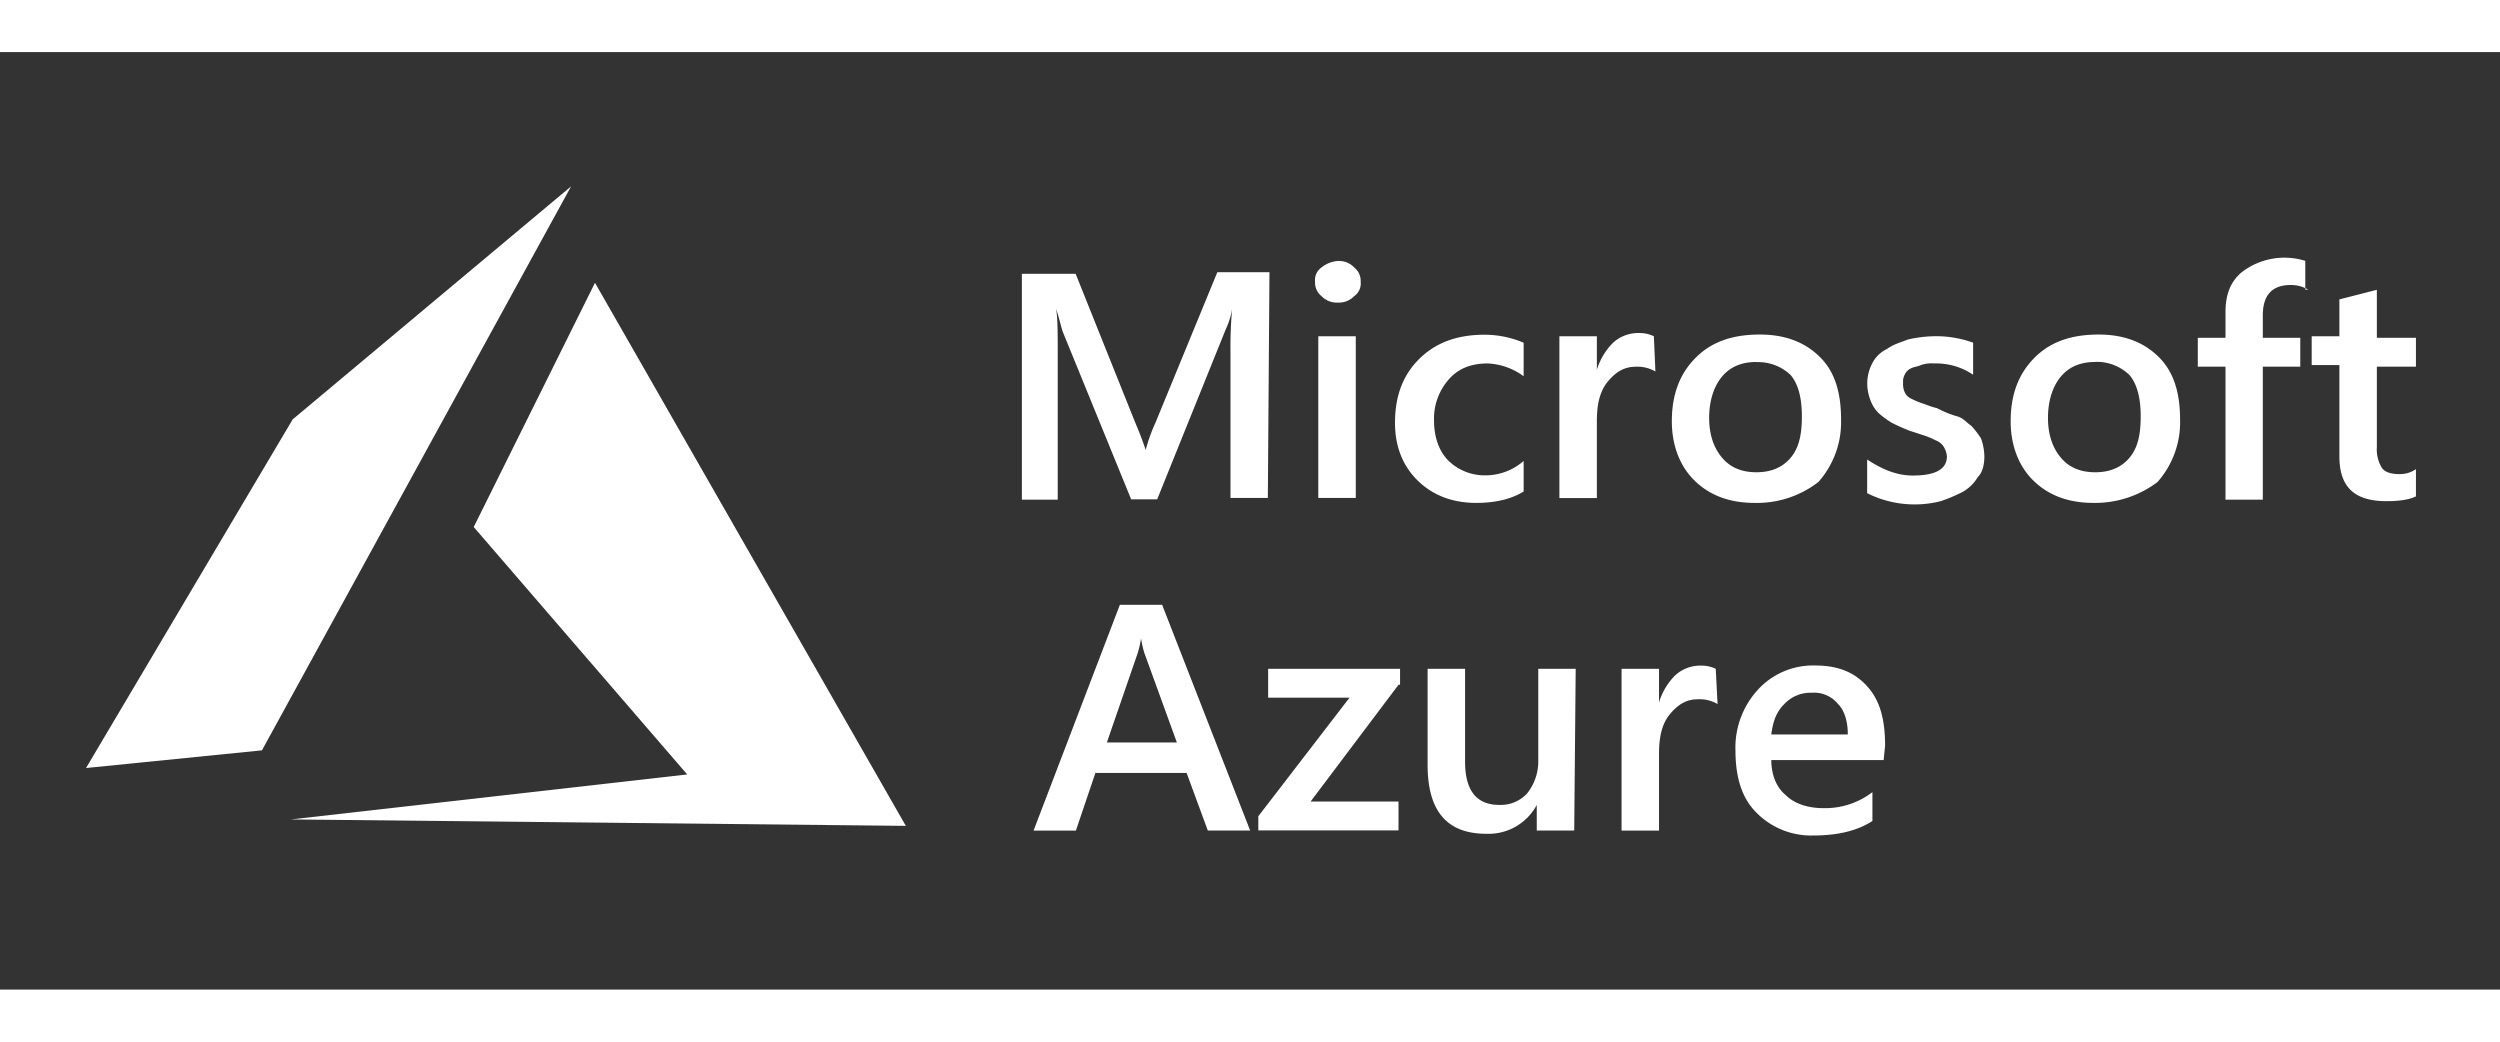 <?xml version="1.0" encoding="UTF-8" standalone="no"?>
<svg
        xmlns:dc="http://purl.org/dc/elements/1.1/"
        xmlns:cc="http://creativecommons.org/ns#"
        xmlns:rdf="http://www.w3.org/1999/02/22-rdf-syntax-ns#"
        xmlns="http://www.w3.org/2000/svg"
        xmlns:sodipodi="http://sodipodi.sourceforge.net/DTD/sodipodi-0.dtd"
        xmlns:inkscape="http://www.inkscape.org/namespaces/inkscape"
        id="Layer_1"
        data-name="Layer 1"
        viewBox="0 8 120 45"
        version="1.1"
        sodipodi:docname="microsoft_azure-ar21.svg"
        width="120"
        height="50"
        inkscape:version="0.92.2 (5c3e80d, 2017-08-06)">
  <rect x="0" y="8" width="120" height="45" fill="#333333" stroke="none"/>
  <defs
     id="defs4">
    <style
       id="style2">.cls-1{fill:#ffffff;}</style>
  </defs>
  <title
     id="title6">azurelogostacked</title>
  <g
     id="g887"
     transform="matrix(0.229,0,0,0.229,-0.145,10.464)">
    <g
       style="fill:#ffffff;fill-opacity:1"
       transform="matrix(0.79,0,0,0.79,43.831,22.731)"
       id="g867">
      <path
         style="fill:#ffffff;fill-opacity:1"
         inkscape:connector-curvature="0"
         id="path3031"
         class="cls-1"
         d="m 425.32,338.55 h -9.91 v -38.69 a 113.75,113.75 0 0 1 0.43,-11.47 v 0 a 21.13,21.13 0 0 1 -1.73,5.52 l -18.15,45 h -6.91 l -18.18,-44.55 c -0.43,-1.27 -0.86,-3.4 -1.73,-6 v 0 c 0.43,2.55 0.43,6.37 0.43,11.9 V 339 h -9.51 v -59.93 h 14.26 l 16,39.94 c 1.3,3 2.16,5.52 2.59,6.8 v 0 a 45,45 0 0 1 2.59,-7.22 l 16.42,-39.94 h 13.83 z"
         transform="translate(-143.61,-262.64)" />
      <path
         style="fill:#ffffff;fill-opacity:1"
         inkscape:connector-curvature="0"
         id="path3033"
         class="cls-1"
         d="m 443.9,286.71 a 5.6,5.6 0 0 1 -4.32,-1.7 4.58,4.58 0 0 1 -1.73,-3.82 4.11,4.11 0 0 1 1.73,-3.82 7.75,7.75 0 0 1 4.32,-1.7 5.6,5.6 0 0 1 4.32,1.7 4.58,4.58 0 0 1 1.73,3.82 4.11,4.11 0 0 1 -1.73,3.82 5.6,5.6 0 0 1 -4.32,1.7 z m 4.75,51.84 h -9.94 v -42.91 h 9.94 z"
         transform="translate(-143.61,-262.64)" />
      <path
         style="fill:#ffffff;fill-opacity:1"
         inkscape:connector-curvature="0"
         id="path3035"
         class="cls-1"
         d="m 493.15,336.86 c -3.46,2.12 -7.78,3 -12.53,3 -6.48,0 -11.67,-2.12 -15.56,-5.95 -3.89,-3.83 -6,-8.92 -6,-15.3 0,-7.22 2.16,-12.75 6.48,-17 4.32,-4.25 9.94,-6.37 17.28,-6.37 a 26.49,26.49 0 0 1 10.37,2.12 v 8.9 a 17.31,17.31 0 0 0 -9.51,-3.4 c -4.32,0 -7.78,1.27 -10.37,4.25 a 15.72,15.72 0 0 0 -3.89,11 c 0,4.25 1.3,8.07 3.89,10.62 a 13.81,13.81 0 0 0 9.94,3.82 15.37,15.37 0 0 0 9.94,-3.82 v 8.13 0 z"
         transform="translate(-143.61,-262.64)" />
      <path
         style="fill:#ffffff;fill-opacity:1"
         inkscape:connector-curvature="0"
         id="path3037"
         class="cls-1"
         d="m 528.15,305 a 9.34,9.34 0 0 0 -5.18,-1.27 c -3,0 -5.18,1.27 -7.35,3.82 -2.17,2.55 -3,6 -3,10.62 v 20.4 h -9.94 v -42.93 h 9.94 v 8.92 0 a 17.12,17.12 0 0 1 4.32,-7.22 9.91,9.91 0 0 1 6.91,-2.55 8.75,8.75 0 0 1 3.89,0.85 z"
         transform="translate(-143.61,-262.64)" />
      <path
         style="fill:#ffffff;fill-opacity:1"
         inkscape:connector-curvature="0"
         id="path3039"
         class="cls-1"
         d="m 554.51,339.86 c -6.91,0 -12.1,-2.12 -16,-5.95 -3.9,-3.83 -6,-9.35 -6,-15.72 0,-7.22 2.16,-12.75 6.48,-17 4.32,-4.25 9.94,-6 16.85,-6 6.91,0 12.1,2.12 16,6 3.9,3.88 5.57,9.32 5.57,16.54 a 23.91,23.91 0 0 1 -6,16.57 26.63,26.63 0 0 1 -16.9,5.56 z m 0.43,-37.39 q -5.83,0 -9.07,3.82 c -2.16,2.55 -3.46,6.37 -3.46,11 0,4.63 1.3,8.07 3.46,10.62 2.16,2.55 5.18,3.82 9.07,3.82 3.89,0 6.91,-1.27 9.07,-3.82 2.16,-2.55 3,-5.95 3,-11 0,-4.67 -0.86,-8.5 -3,-11 a 12.49,12.49 0 0 0 -9.07,-3.4 v 0 0 z"
         transform="translate(-143.61,-262.64)" />
      <path
         style="fill:#ffffff;fill-opacity:1"
         inkscape:connector-curvature="0"
         id="path3041"
         class="cls-1"
         d="m 584.33,337.28 v -8.93 c 3.89,2.55 7.78,4.25 12.1,4.25 q 9.07,0 9.07,-5.1 a 6,6 0 0 0 -0.86,-2.55 4.3,4.3 0 0 0 -2.16,-1.7 21.26,21.26 0 0 0 -3,-1.27 l -3.89,-1.27 a 51.06,51.06 0 0 1 -4.75,-2.12 23.94,23.94 0 0 1 -3.46,-2.55 9.23,9.23 0 0 1 -2.16,-3.4 12.39,12.39 0 0 1 -0.86,-4.25 11.6,11.6 0 0 1 1.3,-5.52 8.41,8.41 0 0 1 3.89,-3.82 c 1.73,-1.27 3.46,-1.7 5.62,-2.55 a 33.88,33.88 0 0 1 6.48,-0.85 28.81,28.81 0 0 1 10.8,1.7 v 8.51 a 17.44,17.44 0 0 0 -10.37,-3 8.56,8.56 0 0 0 -3.46,0.42 c -0.86,0.42 -1.73,0.42 -2.59,0.85 a 3.35,3.35 0 0 0 -1.73,1.7 3.78,3.78 0 0 0 -0.43,2.12 5.31,5.31 0 0 0 0.43,2.55 3.34,3.34 0 0 0 1.73,1.7 21.26,21.26 0 0 0 3,1.27 c 1.3,0.42 2.16,0.85 3.89,1.27 a 26.7,26.7 0 0 0 5.17,2.12 c 1.73,0.42 2.59,1.7 3.89,2.55 a 23.61,23.61 0 0 1 2.59,3.4 15,15 0 0 1 0.86,4.67 c 0,2.12 -0.43,4.25 -1.73,5.52 a 11.06,11.06 0 0 1 -3.88,3.86 42.53,42.53 0 0 1 -6,2.55 28.11,28.11 0 0 1 -19.49,-2.13 z"
         transform="translate(-143.61,-262.64)" />
      <path
         style="fill:#ffffff;fill-opacity:1"
         inkscape:connector-curvature="0"
         id="path3043"
         class="cls-1"
         d="m 644.41,339.86 c -6.91,0 -12.1,-2.12 -16,-5.95 -3.9,-3.83 -6,-9.35 -6,-15.72 0,-7.22 2.16,-12.75 6.48,-17 4.32,-4.25 9.94,-6 16.85,-6 6.91,0 12.1,2.12 16,6 3.9,3.88 5.62,9.35 5.62,16.57 a 23.91,23.91 0 0 1 -6,16.57 27.55,27.55 0 0 1 -17,5.53 v 0 z m 0.43,-37.39 q -5.83,0 -9.07,3.82 c -2.16,2.55 -3.46,6.37 -3.46,11 0,4.63 1.3,8.07 3.46,10.62 2.16,2.55 5.18,3.82 9.07,3.82 3.89,0 6.91,-1.27 9.07,-3.82 2.16,-2.55 3,-5.95 3,-11 0,-4.67 -0.86,-8.5 -3,-11 a 12.49,12.49 0 0 0 -9.09,-3.47 z"
         transform="translate(-143.61,-262.64)" />
      <path
         style="fill:#ffffff;fill-opacity:1"
         inkscape:connector-curvature="0"
         id="path3045"
         class="cls-1"
         d="m 701.41,283.32 a 8.82,8.82 0 0 0 -4.75,-1.27 c -4.75,0 -7.35,2.55 -7.35,8.07 v 5.94 h 9.94 v 7.65 h -9.94 V 339 h -9.9 v -35.29 h -7.35 v -7.65 h 7.35 v -6.8 c 0,-4.67 1.3,-8.07 4.32,-10.62 a 18.59,18.59 0 0 1 16.85,-3 v 7.65 h 0.83 v 0 z"
         transform="translate(-143.61,-262.64)" />
      <path
         style="fill:#ffffff;fill-opacity:1"
         inkscape:connector-curvature="0"
         id="path3047"
         class="cls-1"
         d="m 729.94,338.13 q -2.59,1.27 -7.78,1.27 c -8.64,0 -12.53,-3.82 -12.53,-11.9 v -24.21 h -7.35 v -7.65 h 7.35 v -9.78 l 9.94,-2.55 v 12.75 h 10.37 v 7.65 H 719.57 V 325 a 9.51,9.51 0 0 0 1.3,5.52 c 0.86,1.27 2.59,1.7 4.75,1.7 a 7.39,7.39 0 0 0 4.32,-1.32 v 7.22 0 0 z"
         transform="translate(-143.61,-262.64)" />
      <path
         style="fill:#ffffff;fill-opacity:1"
         inkscape:connector-curvature="0"
         id="path3049"
         class="cls-1"
         d="m 420.63,426.79 h -11.24 l -5.62,-15.29 h -24.2 l -5.18,15.3 h -11.23 l 22.9,-59.91 h 11.21 z m -19.45,-23.37 -8.64,-23.79 a 26.71,26.71 0 0 1 -0.86,-3.82 v 0 a 26.71,26.71 0 0 1 -0.86,3.82 l -8.21,23.79 z"
         transform="translate(-143.61,-262.64)" />
      <path
         style="fill:#ffffff;fill-opacity:1"
         inkscape:connector-curvature="0"
         id="path3051"
         class="cls-1"
         d="m 460,388.1 -23.34,31 h 23.33 v 7.65 h -37.2 V 423 L 447,391.53 h -21.6 v -7.65 h 35 v 4.22 z"
         transform="translate(-143.61,-262.64)" />
      <path
         style="fill:#ffffff;fill-opacity:1"
         inkscape:connector-curvature="0"
         id="path3053"
         class="cls-1"
         d="m 506.61,426.79 h -9.94 v -6.79 0 a 14.49,14.49 0 0 1 -13.4,7.65 c -10.37,0 -15.56,-5.95 -15.56,-18.27 v -25.5 h 9.94 v 24.64 q 0,11.47 9.07,11.47 a 9.56,9.56 0 0 0 7.35,-3 13.54,13.54 0 0 0 3,-8.5 V 383.88 H 507 Z"
         transform="translate(-143.61,-262.64)" />
      <path
         style="fill:#ffffff;fill-opacity:1"
         inkscape:connector-curvature="0"
         id="path3055"
         class="cls-1"
         d="m 544.64,393.23 a 9.34,9.34 0 0 0 -5.18,-1.27 c -3,0 -5.18,1.27 -7.35,3.82 -2.17,2.55 -3,6 -3,10.62 v 20.4 h -9.94 v -42.92 h 9.94 v 8.92 0 a 17.12,17.12 0 0 1 4.32,-7.22 9.91,9.91 0 0 1 6.84,-2.55 8.75,8.75 0 0 1 3.89,0.85 z"
         transform="translate(-143.61,-262.64)" />
      <path
         style="fill:#ffffff;fill-opacity:1"
         inkscape:connector-curvature="0"
         id="path3057"
         class="cls-1"
         d="M 588.71,408.1 H 558.9 c 0,3.82 1.3,7.22 3.89,9.35 2.16,2.12 5.62,3.4 9.94,3.4 a 20.62,20.62 0 0 0 13,-4.25 v 7.65 q -5.88,3.85 -15.6,3.85 a 20.34,20.34 0 0 1 -15.12,-6 c -3.89,-3.82 -5.62,-9.35 -5.62,-16.57 a 22.66,22.66 0 0 1 6,-16.15 19.77,19.77 0 0 1 15.12,-6.38 c 6,0 10.37,1.7 13.83,5.52 3.46,3.82 4.75,8.92 4.75,15.72 z m -9.51,-6.8 c 0,-3.4 -0.86,-6.37 -2.59,-8.07 a 8.15,8.15 0 0 0 -6.91,-3 9.56,9.56 0 0 0 -7.35,3 c -2.16,2.12 -3,4.67 -3.46,8.07 z"
         transform="translate(-143.61,-262.64)" />
    </g>
    <g
       style="fill:#ffffff;fill-opacity:1"
       transform="matrix(0.433,0,0,0.433,289.292,219.667)"
       id="g851">
      <path
         style="fill:#ffffff;fill-opacity:1;fill-rule:evenodd;stroke:none;stroke-width:3.78px;stroke-linecap:butt;stroke-linejoin:miter;stroke-opacity:1"
         d="m -378.63,-420.481 -58.7,118.221 103.345,119.778 -191.808,21.775 297.632,3.114 z"
         id="path7291"
         inkscape:connector-curvature="0"
         sodipodi:nodetypes="cccccc" />
      <path
         style="fill:#ffffff;fill-opacity:1;fill-rule:evenodd;stroke:none;stroke-width:3.78px;stroke-linecap:butt;stroke-linejoin:miter;stroke-opacity:1"
         d="m -390.205,-467.149 -134.76,112.778 -100.038,168.778 85.156,-8.557 z"
         id="path7293"
         inkscape:connector-curvature="0"
         sodipodi:nodetypes="ccccc" />
    </g>
  </g>
</svg>
